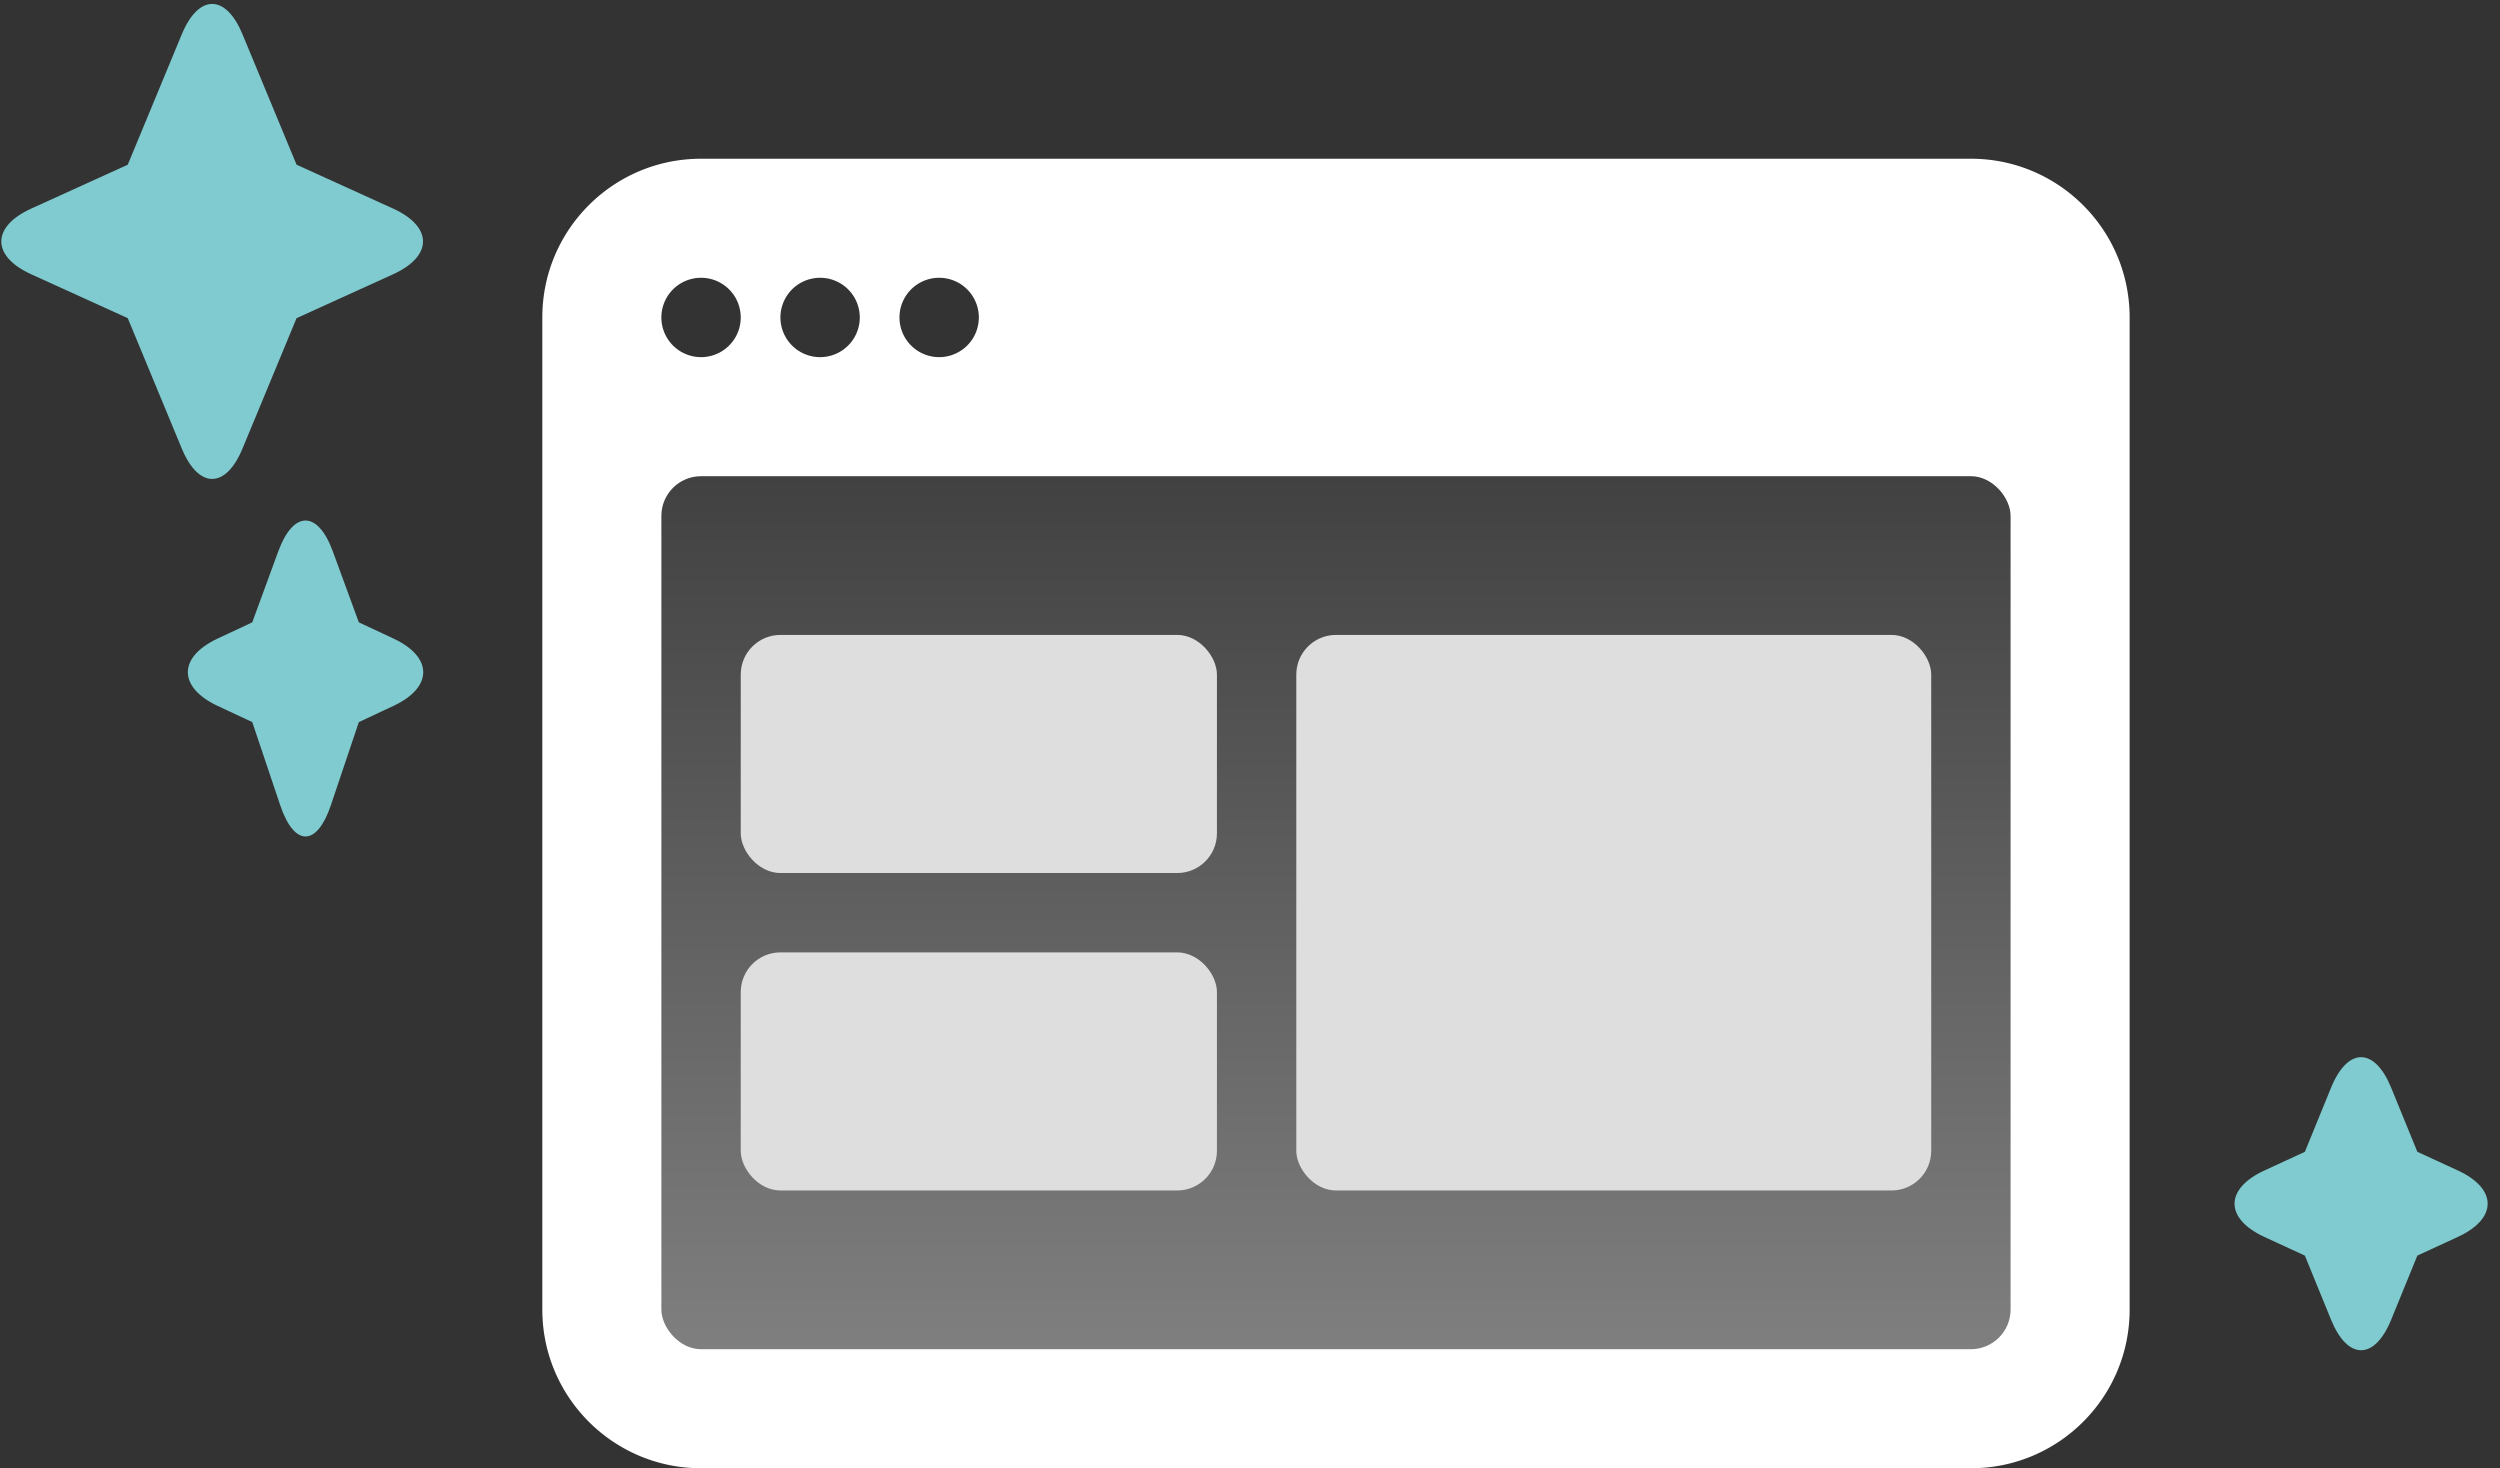 <svg xmlns="http://www.w3.org/2000/svg" width="189" height="111" viewBox="0 0 189 111">
    <rect x="0" y="0" width="189" height="111" fill="#333333" stroke="none"/>
    <defs>
        <linearGradient id="a" x1="50%" x2="50%" y1="0%" y2="100%">
            <stop offset="0%" stop-color="#414141"/>
            <stop offset="100%" stop-color="#7F7F7F"/>
        </linearGradient>
    </defs>
    <g fill="none" fill-rule="evenodd">
        <g transform="translate(41 12)">
            <path fill="#FFF" d="M0 11.991C0 5.369 5.37 0 12 0h96c6.627 0 12 5.375 12 11.991v75.018C120 93.631 114.63 99 108 99H12C5.373 99 0 93.625 0 87.009V11.991zM12 15a3 3 0 1 0 0-6 3 3 0 0 0 0 6zm9 0a3 3 0 1 0 0-6 3 3 0 0 0 0 6zm9 0a3 3 0 1 0 0-6 3 3 0 0 0 0 6z"/>
            <rect width="102" height="66" x="9" y="24" fill="url(#a)" rx="3"/>
            <rect width="36" height="18" x="15" y="36" fill="#DEDEDE" rx="3"/>
            <rect width="36" height="18" x="15" y="60" fill="#DEDEDE" rx="3"/>
            <rect width="48" height="42" x="57" y="36" fill="#DEDEDE" rx="3"/>
        </g>
        <path fill="#7FCBCF" d="M18.333 2.592l4.087 9.86 7.294 3.315c3.022 1.374 3.02 3.598 0 4.97l-7.294 3.316-4.087 9.86c-1.269 3.063-3.322 3.058-4.589 0l-4.086-9.86-7.294-3.315c-3.022-1.374-3.02-3.598 0-4.97l7.294-3.316 4.086-9.86c1.27-3.063 3.322-3.057 4.59 0zm162.436 79.63l1.983 4.855 3.059 1.41c3.009 1.389 3.008 3.638 0 5.025l-3.059 1.41-1.983 4.856c-1.25 3.062-3.285 3.069-4.538 0l-1.983-4.855-3.059-1.41c-3.009-1.389-3.008-3.638 0-5.025l3.059-1.41 1.983-4.856c1.25-3.062 3.285-3.069 4.538 0zM25.16 41.682l1.968 5.367 2.616 1.224c3.002 1.405 3.005 3.687 0 5.093l-2.616 1.225-2.115 6.286c-1.06 3.15-2.77 3.143-3.828 0l-2.114-6.286-2.616-1.225c-3.002-1.405-3.005-3.686 0-5.093l2.616-1.224 1.967-5.367c1.137-3.103 2.984-3.107 4.123 0z"/>
    </g>
</svg>
